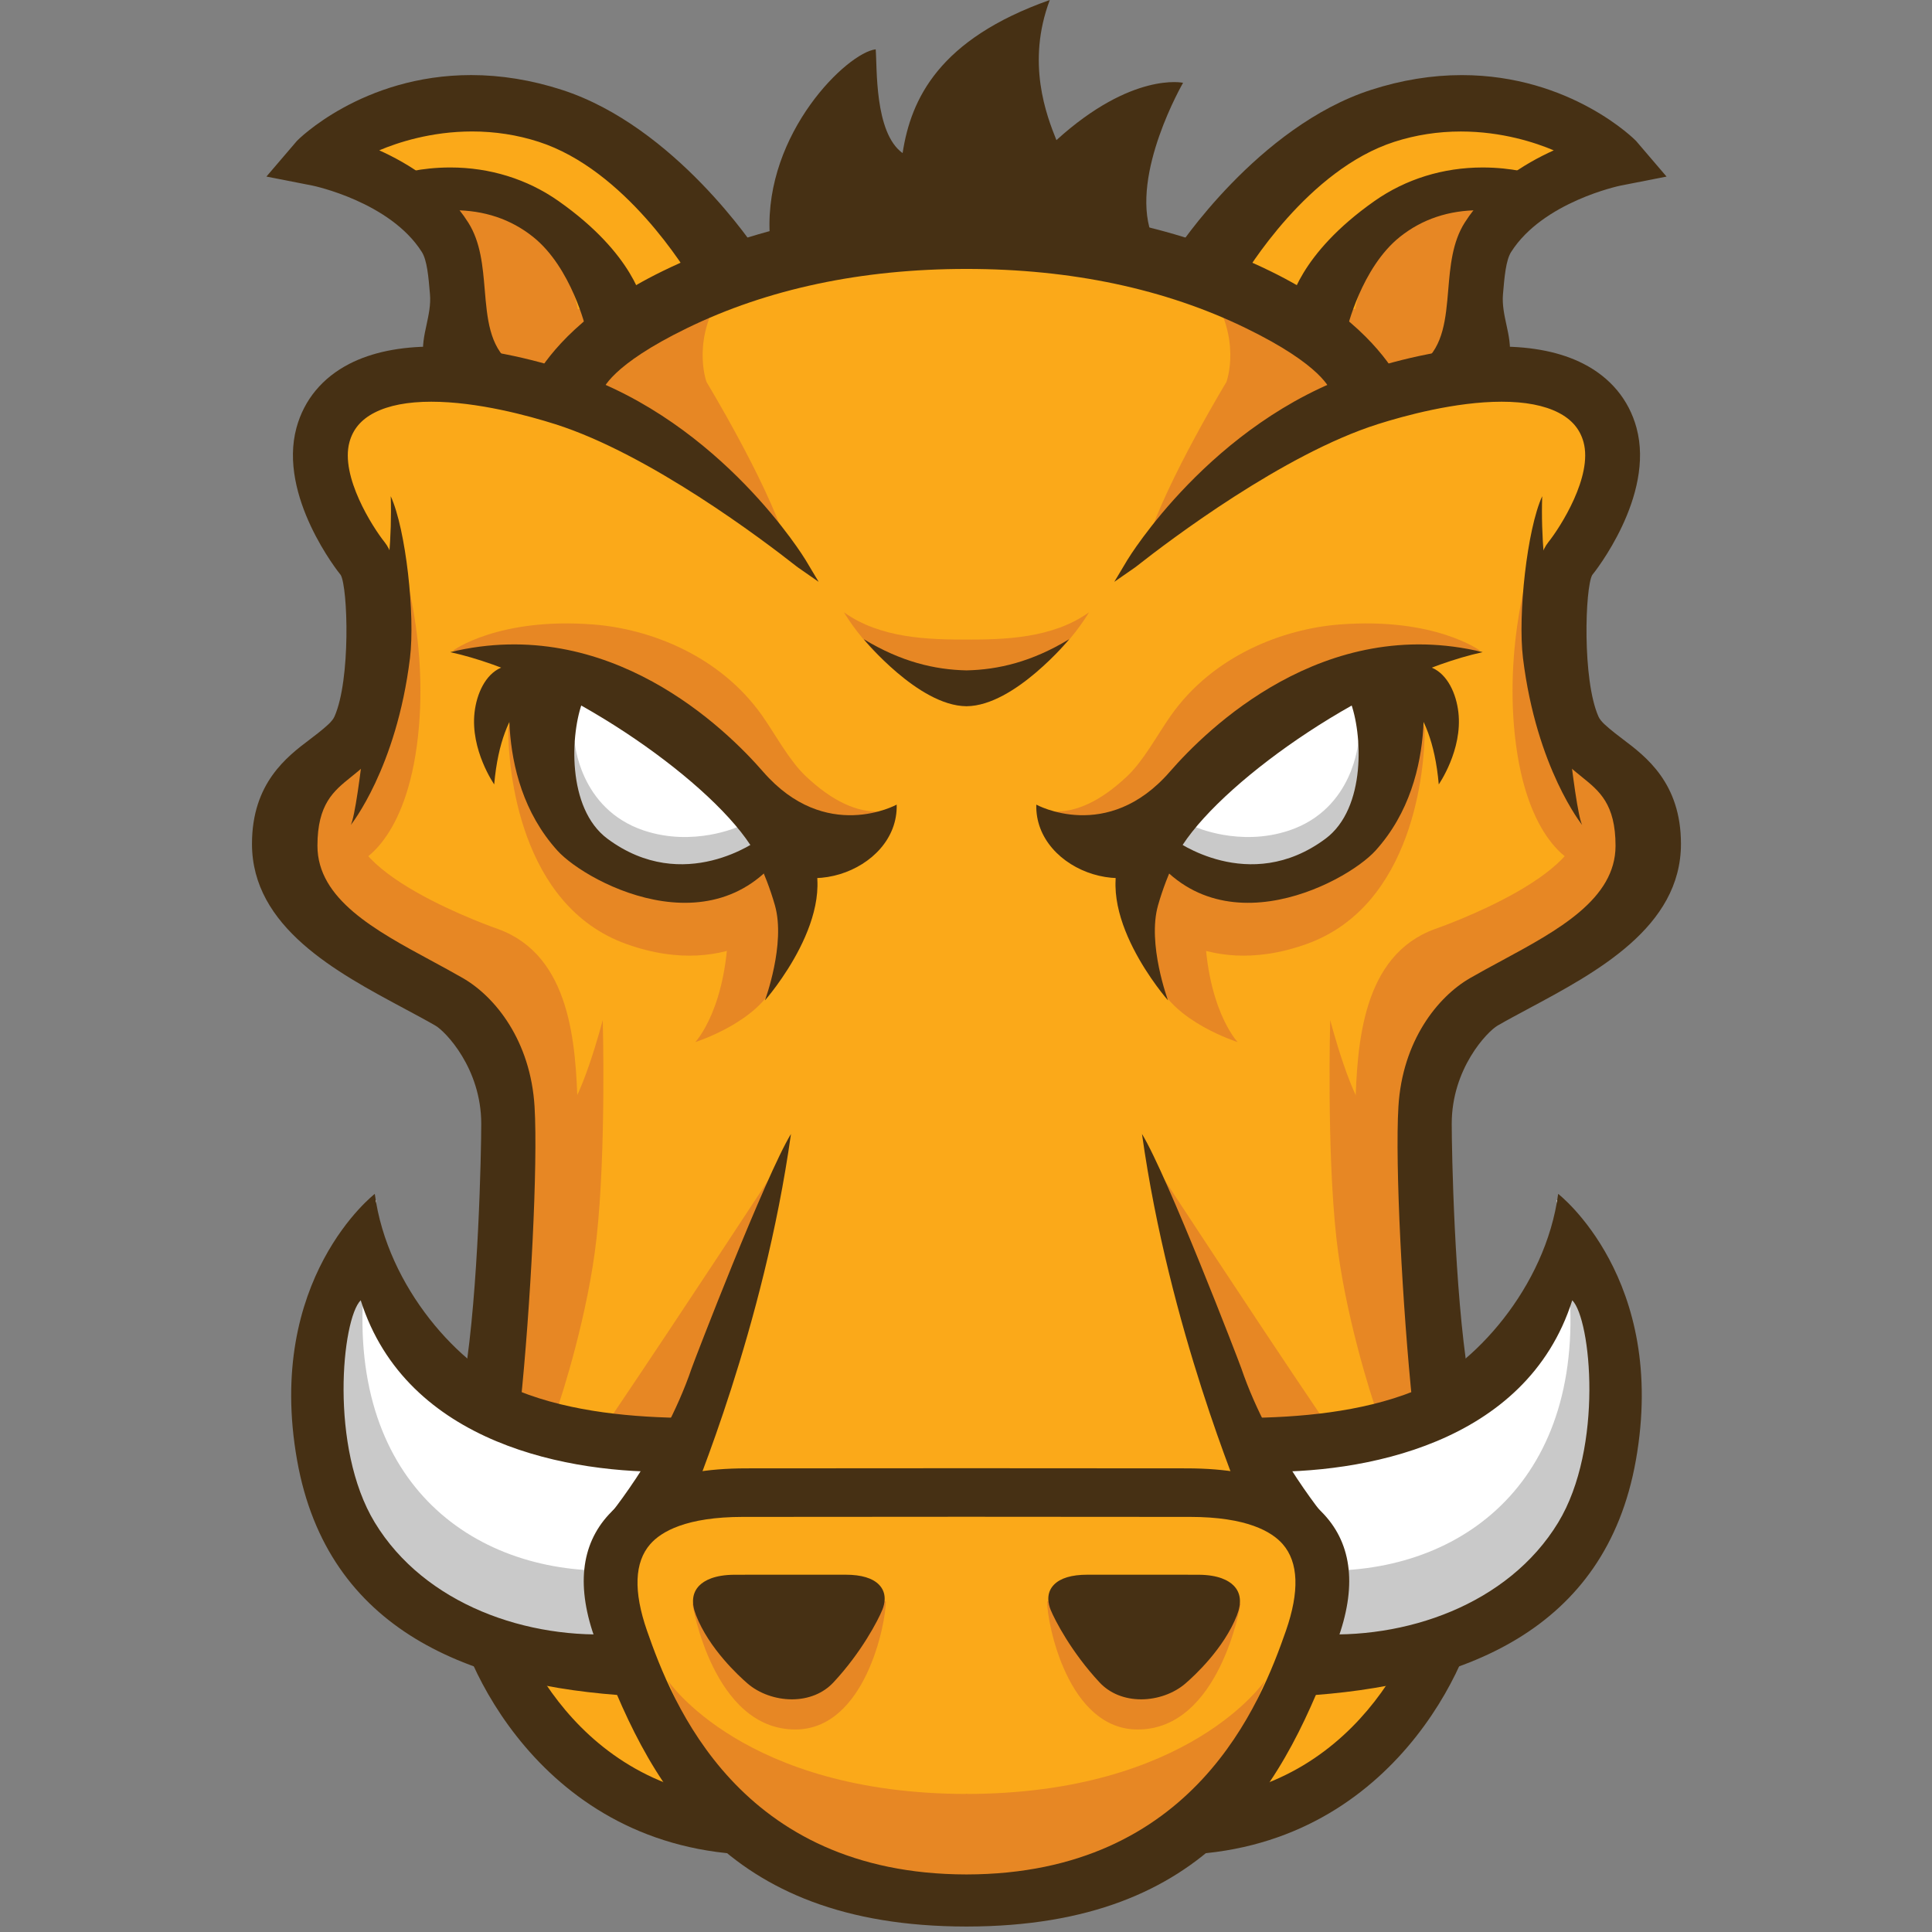 <?xml version="1.0" encoding="utf-8"?>
<!-- Generator: Adobe Illustrator 16.0.0, SVG Export Plug-In . SVG Version: 6.00 Build 0)  -->
<!DOCTYPE svg PUBLIC "-//W3C//DTD SVG 1.1//EN" "http://www.w3.org/Graphics/SVG/1.1/DTD/svg11.dtd">
<svg version="1.1" id="Layer_1" xmlns="http://www.w3.org/2000/svg" xmlns:xlink="http://www.w3.org/1999/xlink" x="0px" y="0px"
	 width="344px" height="344px" viewBox="-44 0 344 344" enable-background="new -44 0 344 344" xml:space="preserve">
<rect x="-44" y="0" width="344" height="344" fill="#808080" stroke="none"/>
<g>
	<path fill="#FBA919" d="M17.297,83.373c0,0,5.875,22.658,6.712,30.212c0.841,7.552-15.105,24.335-15.105,32.729
		c0,8.393,3.353,23.498,21.817,31.052c18.465,7.553,20.979,26.854,20.979,38.604c0,11.749-6.712,34.404-6.712,34.404
		S40.795,306.6,63.451,316.67c22.656,10.068,17.623,10.068,22.656,10.068c5.034,0,41.96,15.109,63.778,9.235
		c21.819-5.875,27.689-12.587,27.689-12.587s21.822,1.676,28.535-17.627c6.716-19.3,10.909-59.58,8.391-78.043
		c-2.518-18.465-5.873-42.798,9.23-51.191c15.109-8.393,31.052-18.46,28.534-26.854c-2.519-8.393-15.942-20.142-15.942-20.142
		s-3.357-20.978-0.842-26.014c2.517-5.035,17.623-17.626,9.23-26.855c-8.387-9.23-23.497-9.23-23.497-9.23l-19.3,1.676
		c0,0-32.728-29.37-75.527-27.692C83.59,43.093,56.734,69.106,56.734,69.106s-14.265-5.035-26.854,0
		C17.291,74.144,14.781,69.105,17.297,83.373L17.297,83.373L17.297,83.373z"/>
	<path fill="#E78724" d="M93.978,208.319c0,0-16.619,25.411-28.808,43.443c-1.886,2.79,12.189,2.983,12.189,2.983L93.978,208.319
		L93.978,208.319z"/>
	<path fill="#E78724" d="M101.89,155.637c0,0-5.009,12.498-7.754,19.123c-2.979,7.203-14.336,10.786-14.336,10.786
		s5.887-6.175,5.887-21.817c0-6.563,8.472-9.172,8.472-9.172L101.89,155.637L101.89,155.637z"/>
	<path fill="#E78724" d="M96.83,162.703c0,0-10.264,12.218-29.32,5.375c-19.061-6.84-21.015-31.278-21.015-38.12
		s36.165,6.842,41.053,9.775S101.716,154.394,96.83,162.703L96.83,162.703L96.83,162.703z"/>
	<path fill="#E78724" d="M24.843,32.152c0,0,17.592-3.423,29.32,5.864c11.733,9.285,15.149,16.617,15.149,16.617l-19.769,15.67
		c0,0-9.552-4.429-12.484-17.137C34.128,40.46,36.083,34.597,24.843,32.152L24.843,32.152L24.843,32.152z"/>
	<path fill="#E78724" d="M91.698,127.413c-7.575-10.752-20.057-15.442-30.024-16.219c-16.994-1.33-25.062,4.678-25.062,4.678
		s27.832,1.179,35.854,11.715c14.934,19.609,36.721,21.203,40.205,16.896c-4.029,0.201-8.46-1.795-13.204-6.28
		C96.504,135.397,94.102,130.826,91.698,127.413L91.698,127.413L91.698,127.413z"/>
	<path fill="#E78724" d="M44.714,165.431c0,0-30.881-10.616-25.011-21.366c5.864-10.753,1.196-16.611,1.196-16.611
		S3.656,140.326,8.05,154.009c2.7,8.398,7.23,14.479,32.106,26.138c11.932,22.162,2.464,62.055,3.031,62.242
		c0.945,0.313,16.753-7.814,15.673-45.136C58.532,185.793,57.615,170.147,44.714,165.431L44.714,165.431L44.714,165.431z"/>
	<path fill="#E78724" d="M85.18,51.276c-12.948,6.578-30.687,15.739-30.687,15.739l6.981,3.493c-0.667,1.08-0.988,1.724-0.988,1.724
		l7.166,3.258c0,0,17.493,12.672,28.211,20.819C92.29,85.304,81.8,68.017,81.8,68.017S78.828,60.074,85.18,51.276L85.18,51.276
		L85.18,51.276z"/>
	<path fill="#E78724" d="M128.196,319.42c-39.799,0-53.28-20.204-53.28-20.204l6.22,15.146c2.351,6.553,27.431,26.943,47,26.943"/>
	<path fill="#E78724" d="M79.277,285.564c0,0,3.662,22.378,18.324,22.378c12.459,0,16.13-18.903,16.13-22.81L79.277,285.564
		L79.277,285.564z"/>
	<path fill="#E78724" d="M54.878,251.814c1.302-3.586,5.863-18.084,7.329-31.279c1.756-15.802,1.116-38.914,1.116-38.914
		s-3.912,15.15-7.333,17.598c-3.419,2.443-9.774,19.057-9.774,19.057s-3.404,24.736-5.024,33.05
		C45.675,252.224,49.45,249.582,54.878,251.814L54.878,251.814L54.878,251.814z"/>
	<path fill="#E78724" d="M19.472,153.766c0,0,8.306-2.935,10.752-21.014c2.442-18.084-2.935-33.723-2.935-33.723
		s0.488,24.924-2.442,29.813c-2.935,4.885-5.375,6.352-8.798,12.707C12.626,147.904,17.515,151.81,19.472,153.766L19.472,153.766
		L19.472,153.766z"/>
	<path fill="#FDC168" d="M29.39,36.43l-1.696-1.074C22.694,35.524,29.39,36.43,29.39,36.43L29.39,36.43L29.39,36.43z"/>
	<path fill="#FBA919" d="M91.941,45.922c0,0-7.817-1.303-11.729-7.166C76.3,32.891,65.225,21.16,47.568,21.029
		c-17.656-0.132-35.124,4.693-35.124,4.693l15.248,9.635c1.613-0.052,4.433-0.03,9.096,0.125
		c19.137,0.636,22.083,19.564,22.083,19.564l67.443-9.287"/>
	<path fill="#FFFFFF" d="M98.458,150.469c0,0-9.124,9.124-23.135,6.189c-14.011-2.931-22.484-9.122-23.135-19.875
		c-0.651-10.752,2.935-14.987,2.935-14.987s15.637,4.891,23.135,11.408C85.752,139.718,91.29,150.144,98.458,150.469L98.458,150.469
		L98.458,150.469z"/>
	<path fill="#C9C9C9" d="M87.417,147.209c0,0-7.913,3.615-16.757,0.671c-11.578-3.861-12.349-15.902-12.349-15.902
		s-7.103,20.843,12.811,24.855c15.971,3.217,25.417-6.038,25.417-6.038L87.417,147.209L87.417,147.209z"/>
	<path fill="#463014" d="M93.04,41.5c-0.851-17.875,13.803-32.111,18.879-32.718c0.281,3.029-0.282,14.844,4.793,18.477
		C118.19,17.61,123.187,6.97,142.92,0c-4.227,11.208-0.564,20.598,1.18,24.95c13.475-12.23,22.553-10.209,22.553-10.209
		s-9.361,16.156-5.7,26.756C133.902,39.376,93.172,44.371,93.04,41.5L93.04,41.5L93.04,41.5z"/>
	<path fill="#463014" d="M35.693,68.728c-6.454-5.354-1.644-10.324-2.153-16.408c-0.277-3.237-0.533-6.292-1.601-7.976
		C26,34.965,11.989,32.12,11.849,32.09l-6.576-1.289l4.353-5.092c0.564-0.659,18.441-17.716,46.106-8.785
		c19.351,6.241,33.677,27.405,34.21,28.26l-9.703,4.563c-0.114-0.18-11.439-20.074-28.042-25.427
		c-13.42-4.33-25.79-0.211-31.087,2.49c5.632,2.249,12.996,6.344,17.433,13.349c2.093,3.309,2.446,7.474,2.787,11.508
		c0.45,5.34,0.871,10.381,4.801,13.646L35.693,68.728L35.693,68.728z"/>
	<path fill="#463014" d="M18.456,146.893c0,0,8.131-10.083,10.54-29.704c0.946-7.728-0.734-22.971-3.423-28.836
		c0.489,14.417-3.176,28.836-3.176,28.836S19.925,143.96,18.456,146.893L18.456,146.893L18.456,146.893z"/>
	<path fill="#463014" d="M61.333,58.544c-0.004-0.021-2.609-11.405-9.832-17.152c-10.188-8.104-22.627-3.793-22.747-3.755
		l-1.806-5.58c0.602-0.195,14.82-4.675,27.923,4.536c13.182,9.263,14.764,17.66,14.901,18.587L61.333,58.544L61.333,58.544z"/>
	<path fill="#463014" d="M43.995,139.661c0,0-4.266-6.107-3.499-12.823c0.382-3.317,1.919-6.722,4.663-7.93
		c5.1-2.24,7.36,3.54,7.36,3.54S45.342,124.219,43.995,139.661L43.995,139.661L43.995,139.661z"/>
	<path fill="#463014" d="M90.836,148.97c0.178,0.333,0.27,0.519,0.27,0.519s-13.306,9.986-26.943-0.147
		c-7.299-5.429-6.61-18.859-4.374-24.555c5.815,1.318,10.748,3.694,14.871,6.468c-5.21-4.65-9.771-8.073-9.758-8.152l-5.922-1.676
		l-11.51-3.946c-0.147,0.877-4.346,20.556,7.772,33.964c5.371,5.945,30.551,19.259,42.506-3.506L90.836,148.97L90.836,148.97z"/>
	<path fill="#463014" d="M89.59,150.433c7.492,11.402,26.394,4.887,26.068-7.168c0,0-12.63,6.971-23.789-5.863
		c-6.515-7.493-27.39-28.152-55.699-21.286C55.72,120.414,81.602,138.276,89.59,150.433L89.59,150.433L89.59,150.433z"/>
	<path fill="#463014" d="M33.525,182.613c1.802,1.041,8.158,7.623,8.162,17.469c0,4.936-0.492,29.736-2.935,44.888
		c3.675,2.388,6.235,2.896,9.895,5.329c1.832-17.547,3.146-42.979,2.534-53.246c-0.701-11.703-6.966-19.557-12.777-22.906
		c-1.82-1.047-3.722-2.076-5.636-3.111c-9.954-5.378-20.246-10.941-20.246-20.441c0-7.431,2.889-9.756,5.947-12.22l0.33-0.267
		c2.029-1.64,4.326-3.499,5.687-6.553c3.713-8.349,4.32-29.615,0-35.014c-2.153-2.69-7.924-11.736-6.265-17.814
		c0.632-2.32,2.093-4.04,4.472-5.258c2.517-1.289,5.917-1.942,10.104-1.942c8.223,0,17.342,2.503,22.047,3.993
		c16.813,5.329,37.101,20.693,42.916,25.275c0.167,0.128,0.265,0.203,0.283,0.215l3.721,2.588l-2.328-3.895
		c-0.144-0.243-14.883-24.479-41.237-33.365c-5.127-1.729-15.2-4.629-25.1-4.629c-5.894,0-10.895,1.029-14.855,3.057
		c-4.826,2.469-8.095,6.408-9.453,11.388c-3.328,12.207,7.511,25.799,7.881,26.233c1.264,2.256,1.799,18.643-1.12,25.202
		c-0.402,0.905-1.502,1.795-2.896,2.919c-0.437,0.353-0.925,0.72-1.442,1.112c-4.119,3.109-10.347,7.806-10.347,18.633
		c0,14.814,15.014,22.846,27.08,29.305C29.927,180.621,31.817,181.629,33.525,182.613L33.525,182.613L33.525,182.613z"/>
	<path fill="#463014" d="M35.693,68.728c-6.454-5.354-1.644-10.324-2.153-16.408c-0.277-3.237-0.533-6.292-1.601-7.976
		C26,34.965,11.989,32.12,11.849,32.09l-6.576-1.289l4.353-5.092c0.564-0.659,18.441-17.716,46.106-8.785
		c19.351,6.241,33.677,27.405,34.21,28.26l-9.703,4.563c-0.114-0.18-11.439-20.074-28.042-25.427
		c-13.42-4.33-25.79-0.211-31.087,2.49c5.632,2.249,12.996,6.344,17.433,13.349c2.093,3.309,2.446,7.474,2.787,11.508
		c0.45,5.34,0.871,10.381,4.801,13.646L35.693,68.728L35.693,68.728z"/>
	<path fill="#463014" d="M35.483,69.825l-0.417-0.345c-4.786-3.972-3.938-7.885-3.115-11.67c0.374-1.747,0.768-3.553,0.608-5.406
		c-0.261-3.115-0.512-6.054-1.45-7.538c-5.656-8.93-19.323-11.791-19.458-11.818l-8.214-1.61l5.445-6.365
		C8.982,24.953,20.46,13.366,39.9,13.366c5.299,0,10.728,0.882,16.13,2.626c20.197,6.513,34.606,28.456,34.742,28.673l0.583,0.932
		l-11.478,5.398l-0.46-0.731c-1.235-2.105-12.118-20.053-27.514-25.02c-3.782-1.221-7.765-1.837-11.837-1.837
		c-7.376,0-13.357,2.01-16.54,3.36c5.319,2.395,11.769,6.426,15.851,12.863c2.219,3.506,2.578,7.792,2.931,11.932
		c0.432,5.149,0.841,9.99,4.452,12.988l1.363,1.131L35.483,69.825L35.483,69.825z"/>
	<path fill="#463014" d="M61.333,58.544c-0.004-0.021-2.609-11.405-9.832-17.152c-10.188-8.104-22.627-3.793-22.747-3.755
		l-1.806-5.58c0.602-0.195,14.82-4.675,27.923,4.536c13.182,9.263,14.764,17.66,14.901,18.587L61.333,58.544L61.333,58.544z"/>
	<path fill="#463014" d="M60.633,59.875l-0.254-1.121c-0.026-0.109-2.581-11.104-9.488-16.596
		c-3.936-3.135-8.684-4.726-14.102-4.726c-4.229,0-7.372,1.009-7.715,1.128l-0.934,0.31l-2.423-7.443l0.929-0.3
		c0.417-0.132,4.19-1.309,9.528-1.309c7.042,0,13.7,2.066,19.263,5.972c13.512,9.496,15.161,18.276,15.302,19.245l0.119,0.766
		L60.633,59.875L60.633,59.875z M36.79,35.481c5.788,0,11.089,1.78,15.32,5.145c6.133,4.885,9.018,13.508,9.89,16.599l6.648-2.649
		c-0.602-2.347-3.252-9.391-14.336-17.183c-5.303-3.728-11.403-5.616-18.136-5.616c-3.694,0-6.565,0.588-7.983,0.946l1.199,3.706
		C30.782,36.056,33.458,35.481,36.79,35.481L36.79,35.481L36.79,35.481z"/>
	<path fill="#463014" d="M96.988,302.574L96.988,302.574c-2.888,0-5.835-1.049-7.878-2.816c-1.563-1.348-6.852-6.205-9.183-12.155
		c-0.87-2.226-0.675-4.005,0.588-5.286c0.87-0.877,2.677-1.927,6.344-1.927l2.609-0.004c3.109-0.003,8.344-0.003,12.817-0.003h4.29
		c2.79,0,4.79,0.603,5.939,1.778c1.477,1.518,1.003,3.448,0.591,4.464c-0.719,1.779-3.694,7.571-8.729,12.955
		C102.572,301.51,99.948,302.574,96.988,302.574L96.988,302.574L96.988,302.574z"/>
	<path fill="#463014" d="M100.015,151.104l-10.426-0.671c0,0,2.666,4.698,4.392,10.774c1.95,6.874-1.783,16.918-1.783,16.918
		S106.1,162.386,100.015,151.104L100.015,151.104L100.015,151.104z"/>
	<path fill="#463014" d="M87,330.104c-37.109-2.852-50.165-37.916-50.165-45.22l9.691,0.005l-4.846-0.005h4.846
		c0.048,3.157,9.91,33.152,41.216,35.56L87,330.104L87,330.104z"/>
	<path fill="#FFFFFF" d="M76.572,267.28c-0.58-3.352-0.64-6.53,0.067-9.653c-2.82-2.119-7.881-2.906-11.678-4.138
		c-3.104-1.966-18.993,2.015-30.52-11.937c-14.443-17.468-11.403-27.896-11.403-27.896c-3.703,4.113-7.292,2.546-12.937,21.729
		c-5.652,19.188,2.653,32.564,18.133,45.993c7.313,6.344,17.651,8.957,26.544,9.957c-2.979-2.99,5.088-3.29,10.648-5.371
		c-0.443-4.488,0.299-8.847,3.646-12.355c2.019-2.116,4.615-3.381,7.31-4.389c0.15-0.348,0.277-0.67,0.421-1.004
		C76.715,267.912,76.628,267.604,76.572,267.28L76.572,267.28L76.572,267.28z"/>
	<path fill="#C9C9C9" d="M65.353,285.849c-0.321-0.942-0.564-1.903-0.803-2.869c-0.257-1.056-1.537-4.047,0.041-0.632
		c-0.405-0.875-0.671-1.775-0.866-2.684c-25.07-0.032-46.88-17.244-42.666-53.432c-3.282-4.357-7.877,8.785-7.877,8.785
		s-12.55,36.443,19.863,50.566c10.8,4.711,20.345,8.087,22.597,6.725c4.691,0.953,8.925-2.318,10.513-4.469
		C65.856,287.18,65.585,286.518,65.353,285.849L65.353,285.849L65.353,285.849z"/>
	<path fill="#463014" d="M76.12,262.033c0.039-3.055,0.663-6.013,2.139-8.961c0.104-0.203,0.223-0.396,0.334-0.595
		c-9.647-0.083-20.758-1.007-30.218-4.794c-10.399-4.159-23.407-18.39-25.642-35.109c0,0-19.584,15.112-13.829,47.459
		c5.401,30.373,30.818,40.275,59.806,41.951c0.015-0.197-3.261-6.964-2.225-11.105c-16.46,1.195-34.866-5.164-43.751-19.784
		c-8.135-13.382-5.854-36.228-2.51-39.575C28.378,257.252,57.722,262.482,76.12,262.033L76.12,262.033L76.12,262.033z"/>
	<path fill="#463014" d="M79.157,243.611c-5.216,15.309-15.871,27.696-15.871,27.696s14.657-0.667,15.466-3.261
		c0.599-1.911,13.234-31.49,18.083-66.139C92.273,209.402,79.604,242.301,79.157,243.611L79.157,243.611L79.157,243.611z"/>
	<path fill="#E78724" d="M162.194,208.319c0,0,16.614,25.411,28.808,43.443c1.887,2.79-12.193,2.983-12.193,2.983L162.194,208.319
		L162.194,208.319z"/>
	<path fill="#E78724" d="M154.279,155.637c0,0,5.012,12.498,7.752,19.123c2.979,7.203,14.334,10.786,14.334,10.786
		s-5.886-6.175-5.886-21.817c0-6.563-8.472-9.172-8.472-9.172L154.279,155.637L154.279,155.637z"/>
	<path fill="#E78724" d="M159.34,162.703c0,0,10.264,12.218,29.325,5.375c19.062-6.842,21.015-31.278,21.015-38.12
		s-36.165,6.842-41.054,9.775C163.738,142.666,154.454,154.394,159.34,162.703L159.34,162.703L159.34,162.703z"/>
	<path fill="#E78724" d="M231.328,32.152c0,0-17.593-3.423-29.324,5.864c-11.729,9.285-15.15,16.617-15.15,16.617l19.77,15.669
		c0,0,9.556-4.429,12.488-17.137C222.042,40.46,220.088,34.597,231.328,32.152L231.328,32.152L231.328,32.152z"/>
	<path fill="#E78724" d="M164.473,127.413c7.574-10.752,20.053-15.442,30.023-16.219c16.996-1.33,25.06,4.678,25.06,4.678
		s-27.832,1.179-35.854,11.715c-14.936,19.609-36.715,21.203-40.199,16.896c4.027,0.201,8.462-1.795,13.201-6.28
		C159.666,135.397,162.069,130.826,164.473,127.413L164.473,127.413L164.473,127.413z"/>
	<path fill="#E78724" d="M211.457,165.431c0,0,30.877-10.616,25.012-21.366c-5.863-10.753-1.199-16.611-1.199-16.611
		s17.247,12.872,12.849,26.555c-2.7,8.398-7.23,14.479-32.106,26.138c-11.932,22.162-2.464,62.055-3.027,62.242
		c-0.947,0.313-16.752-7.814-15.673-45.136C197.639,185.793,198.556,170.147,211.457,165.431L211.457,165.431L211.457,165.431z"/>
	<path fill="#E78724" d="M170.992,51.276c12.943,6.578,30.686,15.739,30.686,15.739l-6.98,3.493c0.666,1.08,0.989,1.724,0.989,1.724
		l-7.166,3.258c0,0-17.494,12.672-28.212,20.819c3.569-11.004,14.059-28.291,14.059-28.291S177.346,60.074,170.992,51.276
		L170.992,51.276L170.992,51.276z"/>
	<path fill="#E78724" d="M127.978,319.42c39.792,0,53.273-20.204,53.273-20.204l-6.216,15.146
		c-2.352,6.553-27.433,26.943-46.997,26.943"/>
	<path fill="#E78724" d="M176.895,285.564c0,0-3.666,22.378-18.324,22.378c-12.457,0-16.129-18.903-16.129-22.81L176.895,285.564
		L176.895,285.564z"/>
	<path fill="#E78724" d="M201.293,251.814c-1.303-3.586-5.863-18.084-7.333-31.279c-1.757-15.802-1.112-38.914-1.112-38.914
		s3.91,15.15,7.328,17.598c3.424,2.443,9.775,19.057,9.775,19.057s3.403,24.736,5.023,33.05
		C210.492,252.224,206.723,249.582,201.293,251.814L201.293,251.814L201.293,251.814z"/>
	<path fill="#E78724" d="M236.701,153.766c0,0-8.309-2.935-10.752-21.014c-2.441-18.084,2.934-33.723,2.934-33.723
		s-0.49,24.924,2.443,29.813c2.934,4.888,5.375,6.352,8.798,12.707C243.542,147.903,238.655,151.81,236.701,153.766L236.701,153.766
		L236.701,153.766z"/>
	<path fill="#FDC168" d="M226.78,36.43l1.698-1.074C233.48,35.524,226.78,36.43,226.78,36.43L226.78,36.43L226.78,36.43z"/>
	<path fill="#FBA919" d="M164.227,45.922c0,0,7.822-1.303,11.729-7.166c3.911-5.866,14.99-17.596,32.647-17.728
		c17.656-0.132,35.125,4.693,35.125,4.693l-15.25,9.635c-1.612-0.052-4.433-0.03-9.1,0.125c-19.134,0.636-22.08,19.564-22.08,19.564
		l-67.44-9.287"/>
	<path fill="#FFFFFF" d="M157.713,150.469c0,0,9.123,9.124,23.132,6.189c14.013-2.931,22.483-9.122,23.136-19.875
		c0.65-10.752-2.932-14.987-2.932-14.987s-15.641,4.891-23.135,11.408C170.42,139.72,164.883,150.144,157.713,150.469
		L157.713,150.469L157.713,150.469z"/>
	<path fill="#C9C9C9" d="M168.751,147.209c0,0,7.915,3.615,16.757,0.671c11.58-3.861,12.352-15.902,12.352-15.902
		s7.098,20.843-12.814,24.855c-15.969,3.217-25.416-6.038-25.416-6.038L168.751,147.209L168.751,147.209z"/>
	<path fill="#463014" d="M220.477,68.728c6.454-5.354,1.647-10.324,2.157-16.408c0.272-3.237,0.528-6.292,1.597-7.976
		c5.939-9.379,19.951-12.225,20.095-12.254l6.577-1.289l-4.354-5.092c-0.564-0.659-18.441-17.716-46.109-8.785
		c-19.35,6.241-33.675,27.405-34.207,28.26l9.699,4.563c0.117-0.18,11.443-20.074,28.046-25.427
		c13.42-4.33,25.788-0.211,31.083,2.49c-5.629,2.249-12.995,6.344-17.432,13.349c-2.094,3.309-2.443,7.474-2.783,11.508
		c-0.449,5.34-0.875,10.381-4.806,13.646L220.477,68.728L220.477,68.728z"/>
	<path fill="#463014" d="M237.711,146.893c0,0-8.127-10.083-10.535-29.704c-0.946-7.728,0.73-22.971,3.419-28.836
		c-0.489,14.417,3.179,28.836,3.179,28.836S236.246,143.96,237.711,146.893L237.711,146.893L237.711,146.893z"/>
	<path fill="#463014" d="M194.838,58.544c0.004-0.021,2.609-11.405,9.832-17.152c10.188-8.104,22.627-3.793,22.743-3.755l1.812-5.58
		c-0.604-0.195-14.82-4.675-27.928,4.536c-13.182,9.263-14.76,17.66-14.901,18.587L194.838,58.544L194.838,58.544z"/>
	<path fill="#463014" d="M212.176,139.661c0,0,4.266-6.107,3.495-12.823c-0.378-3.317-1.915-6.722-4.659-7.93
		c-5.1-2.24-7.361,3.54-7.361,3.54S210.829,124.219,212.176,139.661L212.176,139.661L212.176,139.661z"/>
	<path fill="#463014" d="M165.336,148.97c-0.178,0.333-0.27,0.519-0.27,0.519s13.301,9.986,26.938-0.147
		c7.305-5.429,6.614-18.859,4.373-24.555c-5.812,1.318-10.743,3.694-14.867,6.468c5.211-4.65,9.771-8.073,9.755-8.152l5.926-1.676
		l11.509-3.944c0.147,0.877,4.346,20.556-7.777,33.964c-5.369,5.945-30.55,19.26-42.502-3.506L165.336,148.97L165.336,148.97z"/>
	<path fill="#463014" d="M166.578,150.433c-7.492,11.402-26.389,4.887-26.062-7.168c0,0,12.626,6.971,23.784-5.863
		c6.515-7.493,27.395-28.152,55.703-21.286C200.454,120.414,174.57,138.276,166.578,150.433L166.578,150.433L166.578,150.433z"/>
	<path fill="#463014" d="M222.649,182.613c-1.804,1.041-8.163,7.623-8.163,17.469c-0.004,4.936,0.489,29.736,2.936,44.888
		c-3.676,2.388-6.236,2.896-9.896,5.329c-1.832-17.547-3.149-42.979-2.533-53.246c0.699-11.703,6.963-19.557,12.773-22.906
		c1.82-1.047,3.723-2.076,5.642-3.111c9.953-5.378,20.245-10.941,20.245-20.441c0-7.431-2.892-9.756-5.95-12.22l-0.325-0.267
		c-2.029-1.64-4.331-3.499-5.688-6.553c-3.715-8.349-4.324-29.615-0.004-35.014c2.152-2.69,7.928-11.736,6.269-17.814
		c-0.636-2.32-2.099-4.04-4.476-5.258c-2.519-1.289-5.914-1.942-10.104-1.942c-8.219,0-17.344,2.503-22.045,3.993
		c-16.812,5.329-37.1,20.693-42.92,25.275c-0.166,0.128-0.262,0.203-0.279,0.215l-3.725,2.588l2.328-3.895
		c0.147-0.243,14.884-24.479,41.238-33.365c5.127-1.729,15.199-4.629,25.1-4.629c5.895,0,10.891,1.029,14.854,3.057
		c4.828,2.469,8.094,6.408,9.454,11.388c3.328,12.207-7.513,25.799-7.882,26.233c-1.264,2.256-1.798,18.643,1.117,25.202
		c0.401,0.905,1.502,1.795,2.898,2.919c0.438,0.353,0.922,0.72,1.442,1.112c4.12,3.109,10.345,7.806,10.345,18.633
		c0,14.814-15.014,22.846-27.076,29.305C226.244,180.621,224.352,181.629,222.649,182.613L222.649,182.613L222.649,182.613z"/>
	<path fill="#463014" d="M204.738,66.985c-2.388-4.045-8.494-11.855-22.57-18.718c-15.709-7.656-33.889-11.542-54.044-11.552v-0.004
		h-0.039h-0.039v0.002C107.888,36.724,89.705,40.61,74,48.265c-14.076,6.864-20.181,14.673-22.571,18.718l-1.025,1.357l12.054,2.683
		l0.382-0.482l0.202-0.442c0.187-0.797,1.802-5.098,15.241-11.651c14.367-7.007,31.124-10.56,49.8-10.565
		c18.679,0.006,35.429,3.558,49.794,10.565c13.439,6.554,15.061,10.854,15.245,11.651l0.201,0.442l0.378,0.482l12.057-2.683
		L204.738,66.985L204.738,66.985z"/>
	<path fill="#463014" d="M220.477,68.728c6.454-5.354,1.647-10.324,2.157-16.408c0.272-3.237,0.528-6.292,1.597-7.976
		c5.939-9.379,19.951-12.225,20.095-12.254l6.577-1.289l-4.354-5.092c-0.564-0.659-18.441-17.716-46.109-8.785
		c-19.35,6.241-33.675,27.405-34.207,28.26l9.699,4.563c0.117-0.18,11.443-20.074,28.046-25.427
		c13.42-4.33,25.788-0.211,31.083,2.49c-5.629,2.249-12.995,6.344-17.432,13.349c-2.094,3.309-2.443,7.474-2.783,11.508
		c-0.449,5.34-0.875,10.381-4.806,13.646L220.477,68.728L220.477,68.728z"/>
	<path fill="#463014" d="M208.055,65.687l1.357-1.13c3.615-2.999,4.02-7.841,4.457-12.989c0.35-4.142,0.711-8.427,2.93-11.932
		c4.078-6.435,10.533-10.467,15.852-12.864c-3.184-1.349-9.166-3.359-16.543-3.359c-4.074,0-8.051,0.617-11.834,1.837
		c-15.4,4.966-26.281,22.914-27.514,25.019L176.298,51l-11.478-5.398l0.584-0.932c0.135-0.217,14.539-22.16,34.737-28.673
		c5.401-1.745,10.83-2.625,16.134-2.625c19.439,0,30.918,11.588,31.017,11.705l5.444,6.365l-8.215,1.611
		c-0.136,0.027-13.802,2.887-19.461,11.818c-0.938,1.485-1.185,4.42-1.451,7.538c-0.154,1.854,0.234,3.66,0.613,5.406
		c0.822,3.786,1.67,7.702-3.119,11.67l-0.415,0.345L208.055,65.687L208.055,65.687z"/>
	<path fill="#463014" d="M194.838,58.544c0.004-0.021,2.609-11.405,9.832-17.152c10.188-8.104,22.627-3.793,22.743-3.755l1.812-5.58
		c-0.604-0.195-14.82-4.675-27.928,4.536c-13.182,9.263-14.76,17.66-14.901,18.587L194.838,58.544L194.838,58.544z"/>
	<path fill="#463014" d="M185.318,55.803l0.113-0.766c0.144-0.969,1.795-9.748,15.305-19.245c5.558-3.906,12.218-5.972,19.26-5.972
		c5.342,0,9.115,1.175,9.533,1.309l0.928,0.3l-2.422,7.443l-0.936-0.31c-0.35-0.118-3.49-1.128-7.718-1.128
		c-5.417,0-10.161,1.589-14.098,4.726c-6.907,5.494-9.465,16.487-9.488,16.596l-0.254,1.118L185.318,55.803L185.318,55.803z
		 M226.78,36.43l1.203-3.706c-1.419-0.361-4.292-0.946-7.987-0.946c-6.732,0-12.834,1.89-18.134,5.616
		c-11.088,7.793-13.738,14.835-14.339,17.183l6.652,2.649c0.871-3.093,3.752-11.716,9.889-16.599
		c4.233-3.365,9.529-5.145,15.316-5.145C222.709,35.481,225.39,36.056,226.78,36.43L226.78,36.43L226.78,36.43z"/>
	<path fill="#463014" d="M151.8,299.58c-5.035-5.383-8.014-11.176-8.733-12.955c-0.412-1.014-0.881-2.946,0.596-4.464
		c1.15-1.176,3.146-1.778,5.936-1.778h4.292c4.474,0,9.706,0,12.816,0.003l2.609,0.004c3.665,0,5.47,1.048,6.339,1.927
		c1.264,1.279,1.462,3.059,0.592,5.286c-2.332,5.952-7.621,10.809-9.185,12.155c-2.048,1.768-4.987,2.816-7.876,2.816l0,0
		C156.226,302.574,153.604,301.51,151.8,299.58L151.8,299.58L151.8,299.58z"/>
	<path fill="#463014" d="M156.158,151.104l10.42-0.671c0,0-2.661,4.698-4.388,10.774c-1.95,6.874,1.782,16.918,1.782,16.918
		S150.07,162.386,156.158,151.104L156.158,151.104L156.158,151.104z"/>
	<path fill="#E78724" d="M128.087,113.88c-6.645,0-15.309-0.182-21.809-4.854c0,0,8.512,14.921,21.798,14.921l0.011-1.889
		l0.011,1.889c13.288,0,21.798-14.921,21.798-14.921C143.396,113.698,134.726,113.88,128.087,113.88L128.087,113.88L128.087,113.88z
		"/>
	<path fill="#463014" d="M146.383,113.809c-6.665,4.033-12.617,5.431-18.296,5.555c-5.679-0.124-11.629-1.522-18.296-5.555
		c0,0,9.707,11.844,18.247,11.936v0.007c0.015,0,0.03-0.004,0.048-0.004c0.016,0,0.031,0.004,0.048,0.004v-0.007
		C136.672,125.653,146.383,113.809,146.383,113.809L146.383,113.809L146.383,113.809z"/>
	<path fill="#463014" d="M169.172,330.104l-0.743-9.661c31.298-2.407,41.161-32.402,41.212-35.56h9.691
		C219.336,292.186,206.275,327.252,169.172,330.104L169.172,330.104L169.172,330.104z"/>
	<path fill="#FFFFFF" d="M179.598,267.28c0.584-3.352,0.64-6.53-0.066-9.653c2.824-2.119,7.881-2.906,11.678-4.138
		c3.104-1.966,18.996,2.015,30.523-11.937c14.443-17.468,11.399-27.896,11.399-27.896c3.706,4.113,7.292,2.546,12.94,21.729
		c5.652,19.188-2.657,32.564-18.137,45.993c-7.312,6.344-17.652,8.957-26.545,9.957c2.979-2.99-5.088-3.29-10.645-5.371
		c0.443-4.488-0.303-8.847-3.648-12.355c-2.015-2.116-4.615-3.381-7.308-4.389c-0.151-0.348-0.282-0.67-0.421-1.004
		C179.458,267.912,179.542,267.604,179.598,267.28L179.598,267.28L179.598,267.28z"/>
	<path fill="#C9C9C9" d="M190.814,285.849c0.325-0.942,0.564-1.903,0.803-2.869c0.261-1.056,1.541-4.047-0.039-0.632
		c0.405-0.875,0.671-1.775,0.866-2.684c25.069-0.032,46.88-17.244,42.662-53.432c3.282-4.357,7.88,8.785,7.88,8.785
		s12.552,36.443-19.861,50.566c-10.801,4.711-20.344,8.087-22.598,6.725c-4.694,0.953-8.929-2.318-10.513-4.469
		C190.311,287.18,190.588,286.518,190.814,285.849L190.814,285.849L190.814,285.849z"/>
	<path fill="#463014" d="M180.047,262.033c-0.035-3.055-0.662-6.013-2.135-8.961c-0.105-0.203-0.225-0.396-0.334-0.595
		c9.646-0.083,20.758-1.007,30.219-4.794c10.396-4.159,23.404-18.39,25.641-35.109c0,0,19.584,15.112,13.83,47.459
		c-5.406,30.373-30.819,40.275-59.807,41.951c-0.015-0.197,3.262-6.964,2.227-11.105c16.455,1.195,34.861-5.164,43.752-19.784
		c8.129-13.382,5.849-36.228,2.506-39.575C227.793,257.252,198.446,262.482,180.047,262.033L180.047,262.033L180.047,262.033z"/>
	<path fill="#463014" d="M191.752,269.652c-3.463-3.744-9.83-8.207-24.512-8.207c0,0-27.834-0.016-39.104-0.023l0,0h-0.048h-0.048
		c-11.269,0.008-39.111,0.023-39.111,0.023c-14.677,0-21.044,4.464-24.509,8.207c-5.047,5.448-5.839,13.027-2.347,22.502
		c9.278,25.217,22.317,50.836,65.965,50.873v0.004c0.016,0,0.03-0.004,0.048-0.004c0.016,0,0.031,0.004,0.048,0.004v-0.004
		c43.643-0.039,56.682-25.656,65.963-50.873C197.59,282.68,196.797,275.101,191.752,269.652L191.752,269.652L191.752,269.652z
		 M184.957,290.386c-4.421,12.663-16.301,43.313-56.872,43.366c-40.576-0.053-52.452-30.702-56.873-43.366
		c-2.446-7.025-2.26-12.224,0.573-15.454c1.934-2.207,6.378-4.842,16.507-4.842l10.581-0.005c7.806-0.007,17.606-0.015,29.213-0.02
		c11.604,0.005,21.408,0.013,29.213,0.02l10.576,0.005c10.132,0,14.575,2.633,16.511,4.842
		C187.215,278.164,187.403,283.36,184.957,290.386L184.957,290.386L184.957,290.386z"/>
	<path fill="#463014" d="M177.012,243.611c5.217,15.309,15.87,27.696,15.87,27.696s-14.655-0.667-15.466-3.261
		c-0.595-1.911-13.23-31.49-18.08-66.139C163.895,209.402,176.564,242.301,177.012,243.611L177.012,243.611L177.012,243.611z"/>
</g>
</svg>
